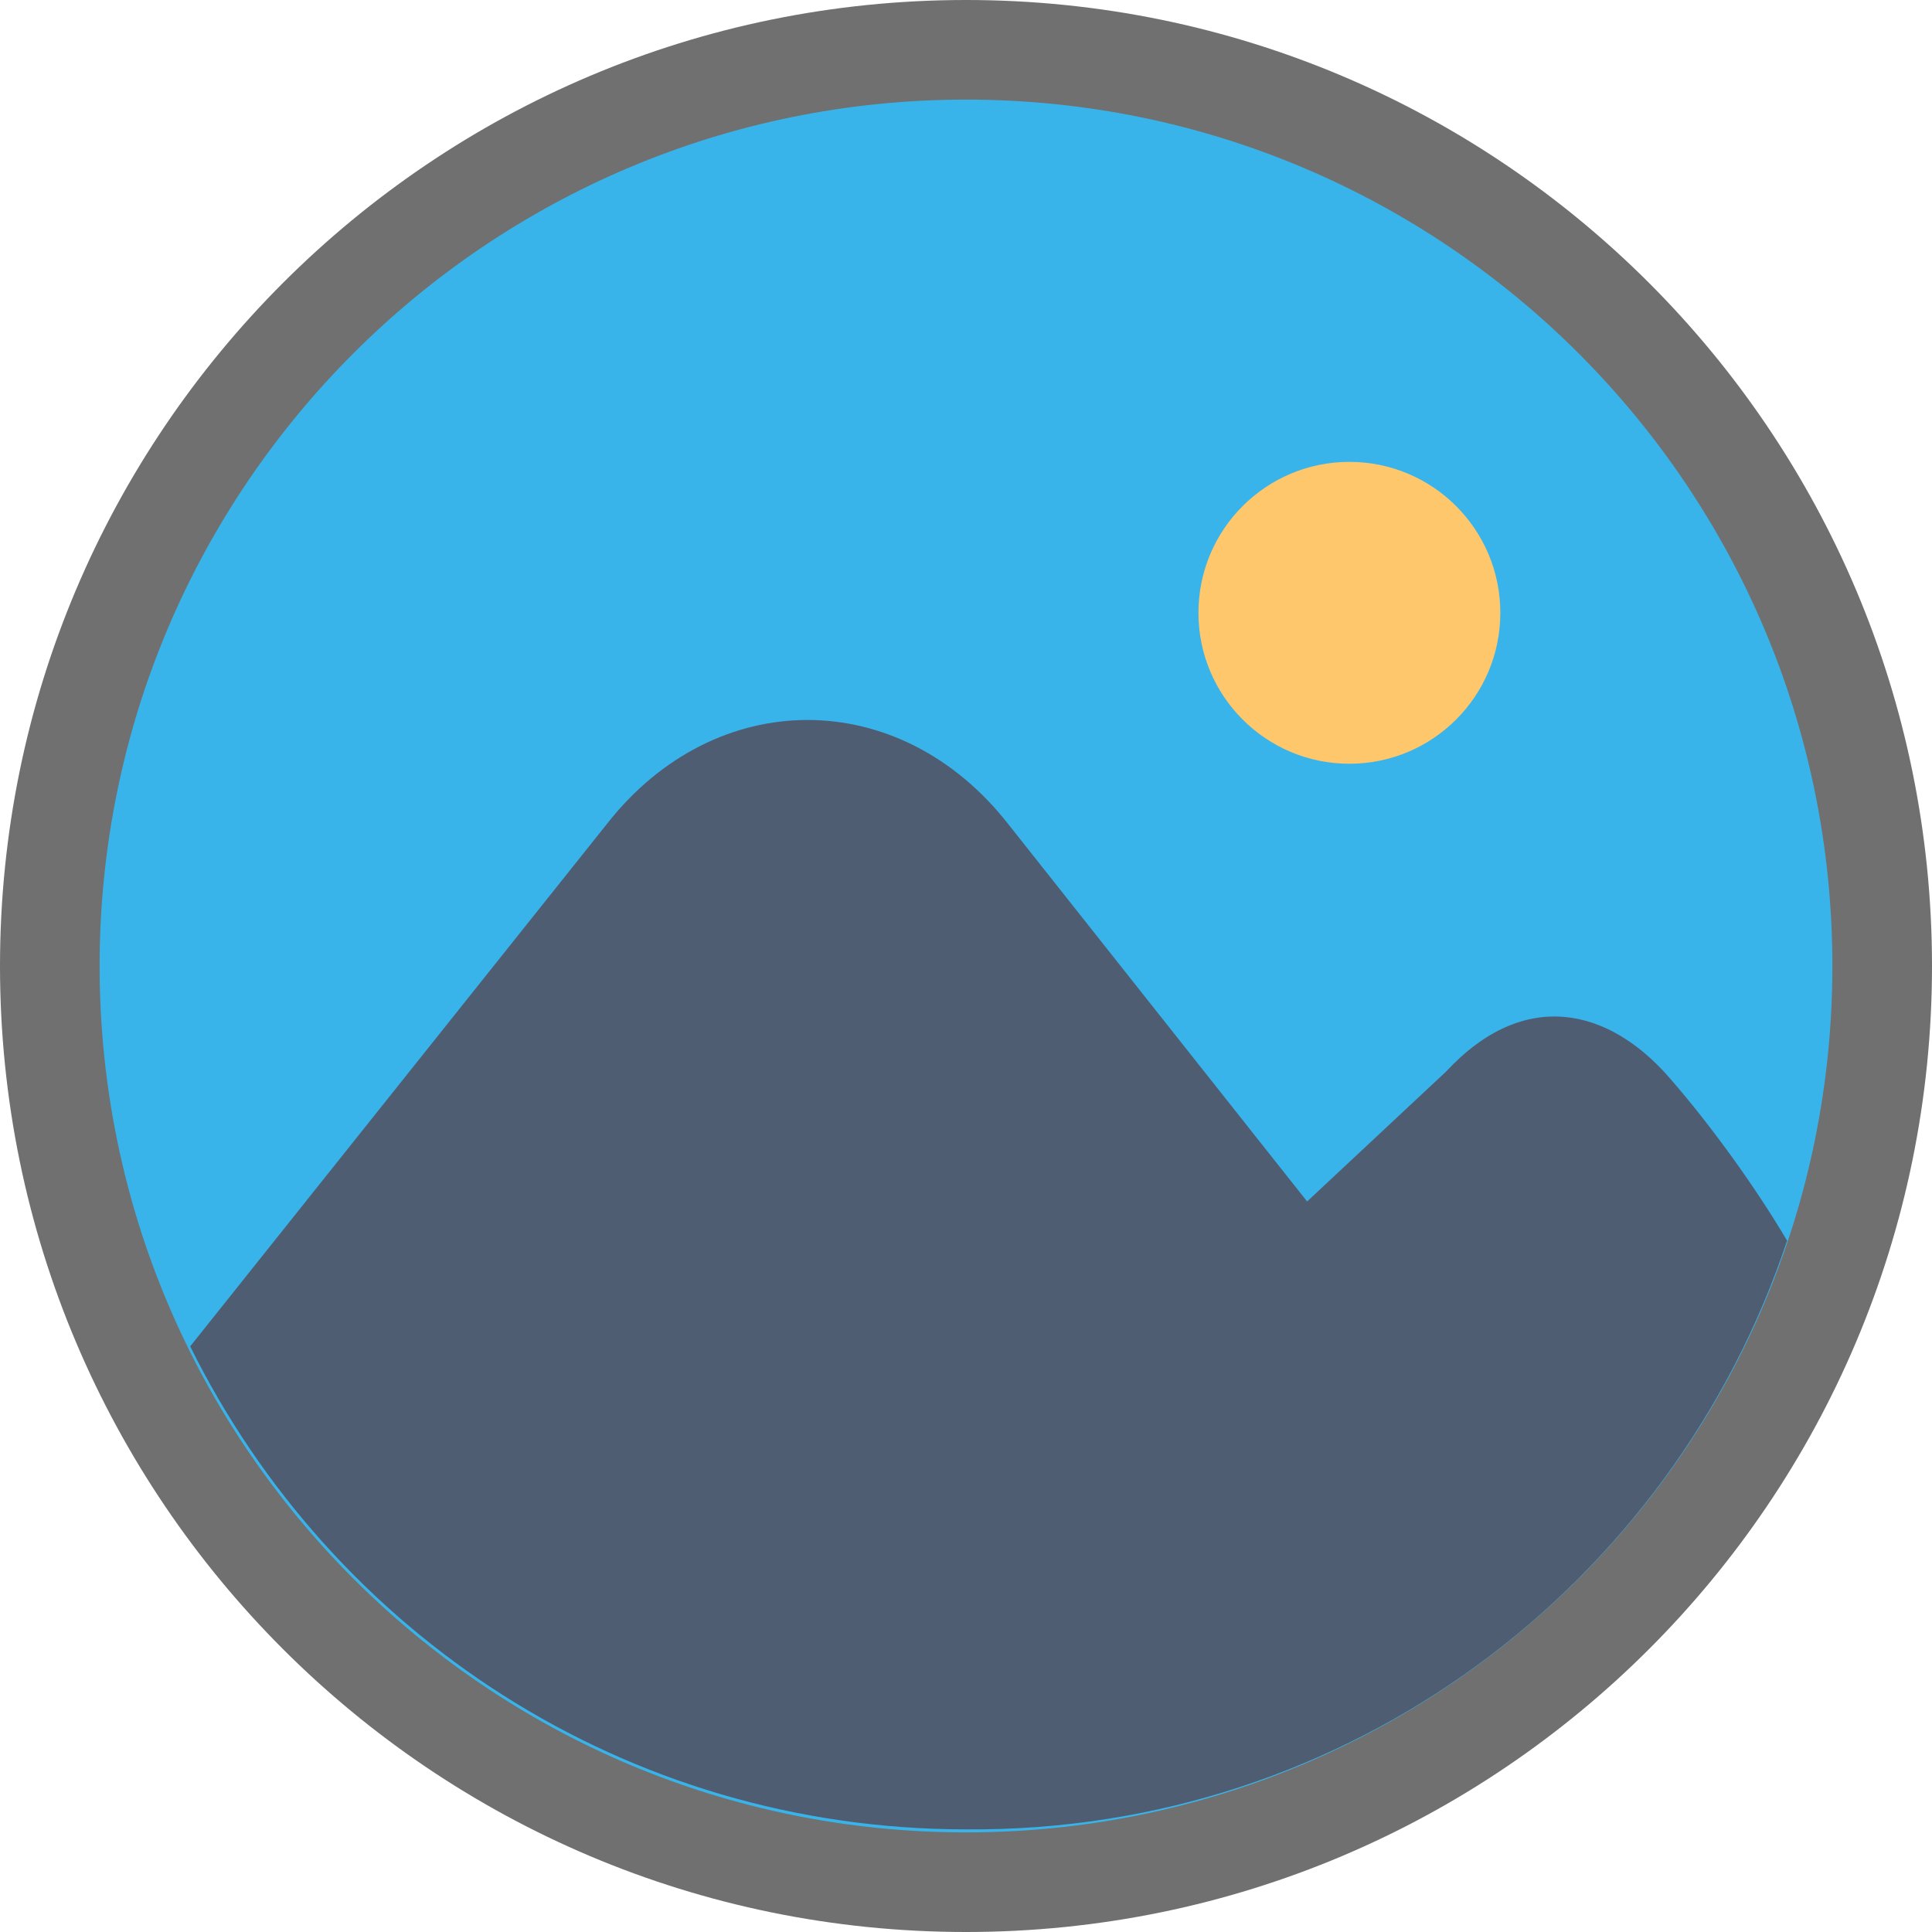 <svg width="80" height="80" viewBox="0 0 80 80" fill="none" xmlns="http://www.w3.org/2000/svg">
<path d="M40 80C62.091 80 80 62.091 80 40C80 17.909 62.091 0 40 0C17.909 0 0 17.909 0 40C0 62.091 17.909 80 40 80Z" fill="#707070"/>
<path d="M40 75.875C59.813 75.875 75.875 59.813 75.875 40C75.875 20.187 59.813 4.125 40 4.125C20.187 4.125 4.125 20.187 4.125 40C4.125 59.813 20.187 75.875 40 75.875Z" fill="#39B4EA"/>
<path d="M74 51.375C72.75 49.25 70.875 46.625 69.125 44.625C66.625 41.75 63.125 40.875 59.875 44.375L54.125 49.75L41.75 34.125C37.25 28.375 29.625 28.375 25.125 34.125L7.875 55.75C13.75 67.625 25.875 75.75 40 75.75C55.875 75.875 69.25 65.625 74 51.375Z" fill="#4F5D73"/>
<path d="M55.875 31.625C59.327 31.625 62.125 28.827 62.125 25.375C62.125 21.923 59.327 19.125 55.875 19.125C52.423 19.125 49.625 21.923 49.625 25.375C49.625 28.827 52.423 31.625 55.875 31.625Z" fill="#FFC76C"/>
</svg>
